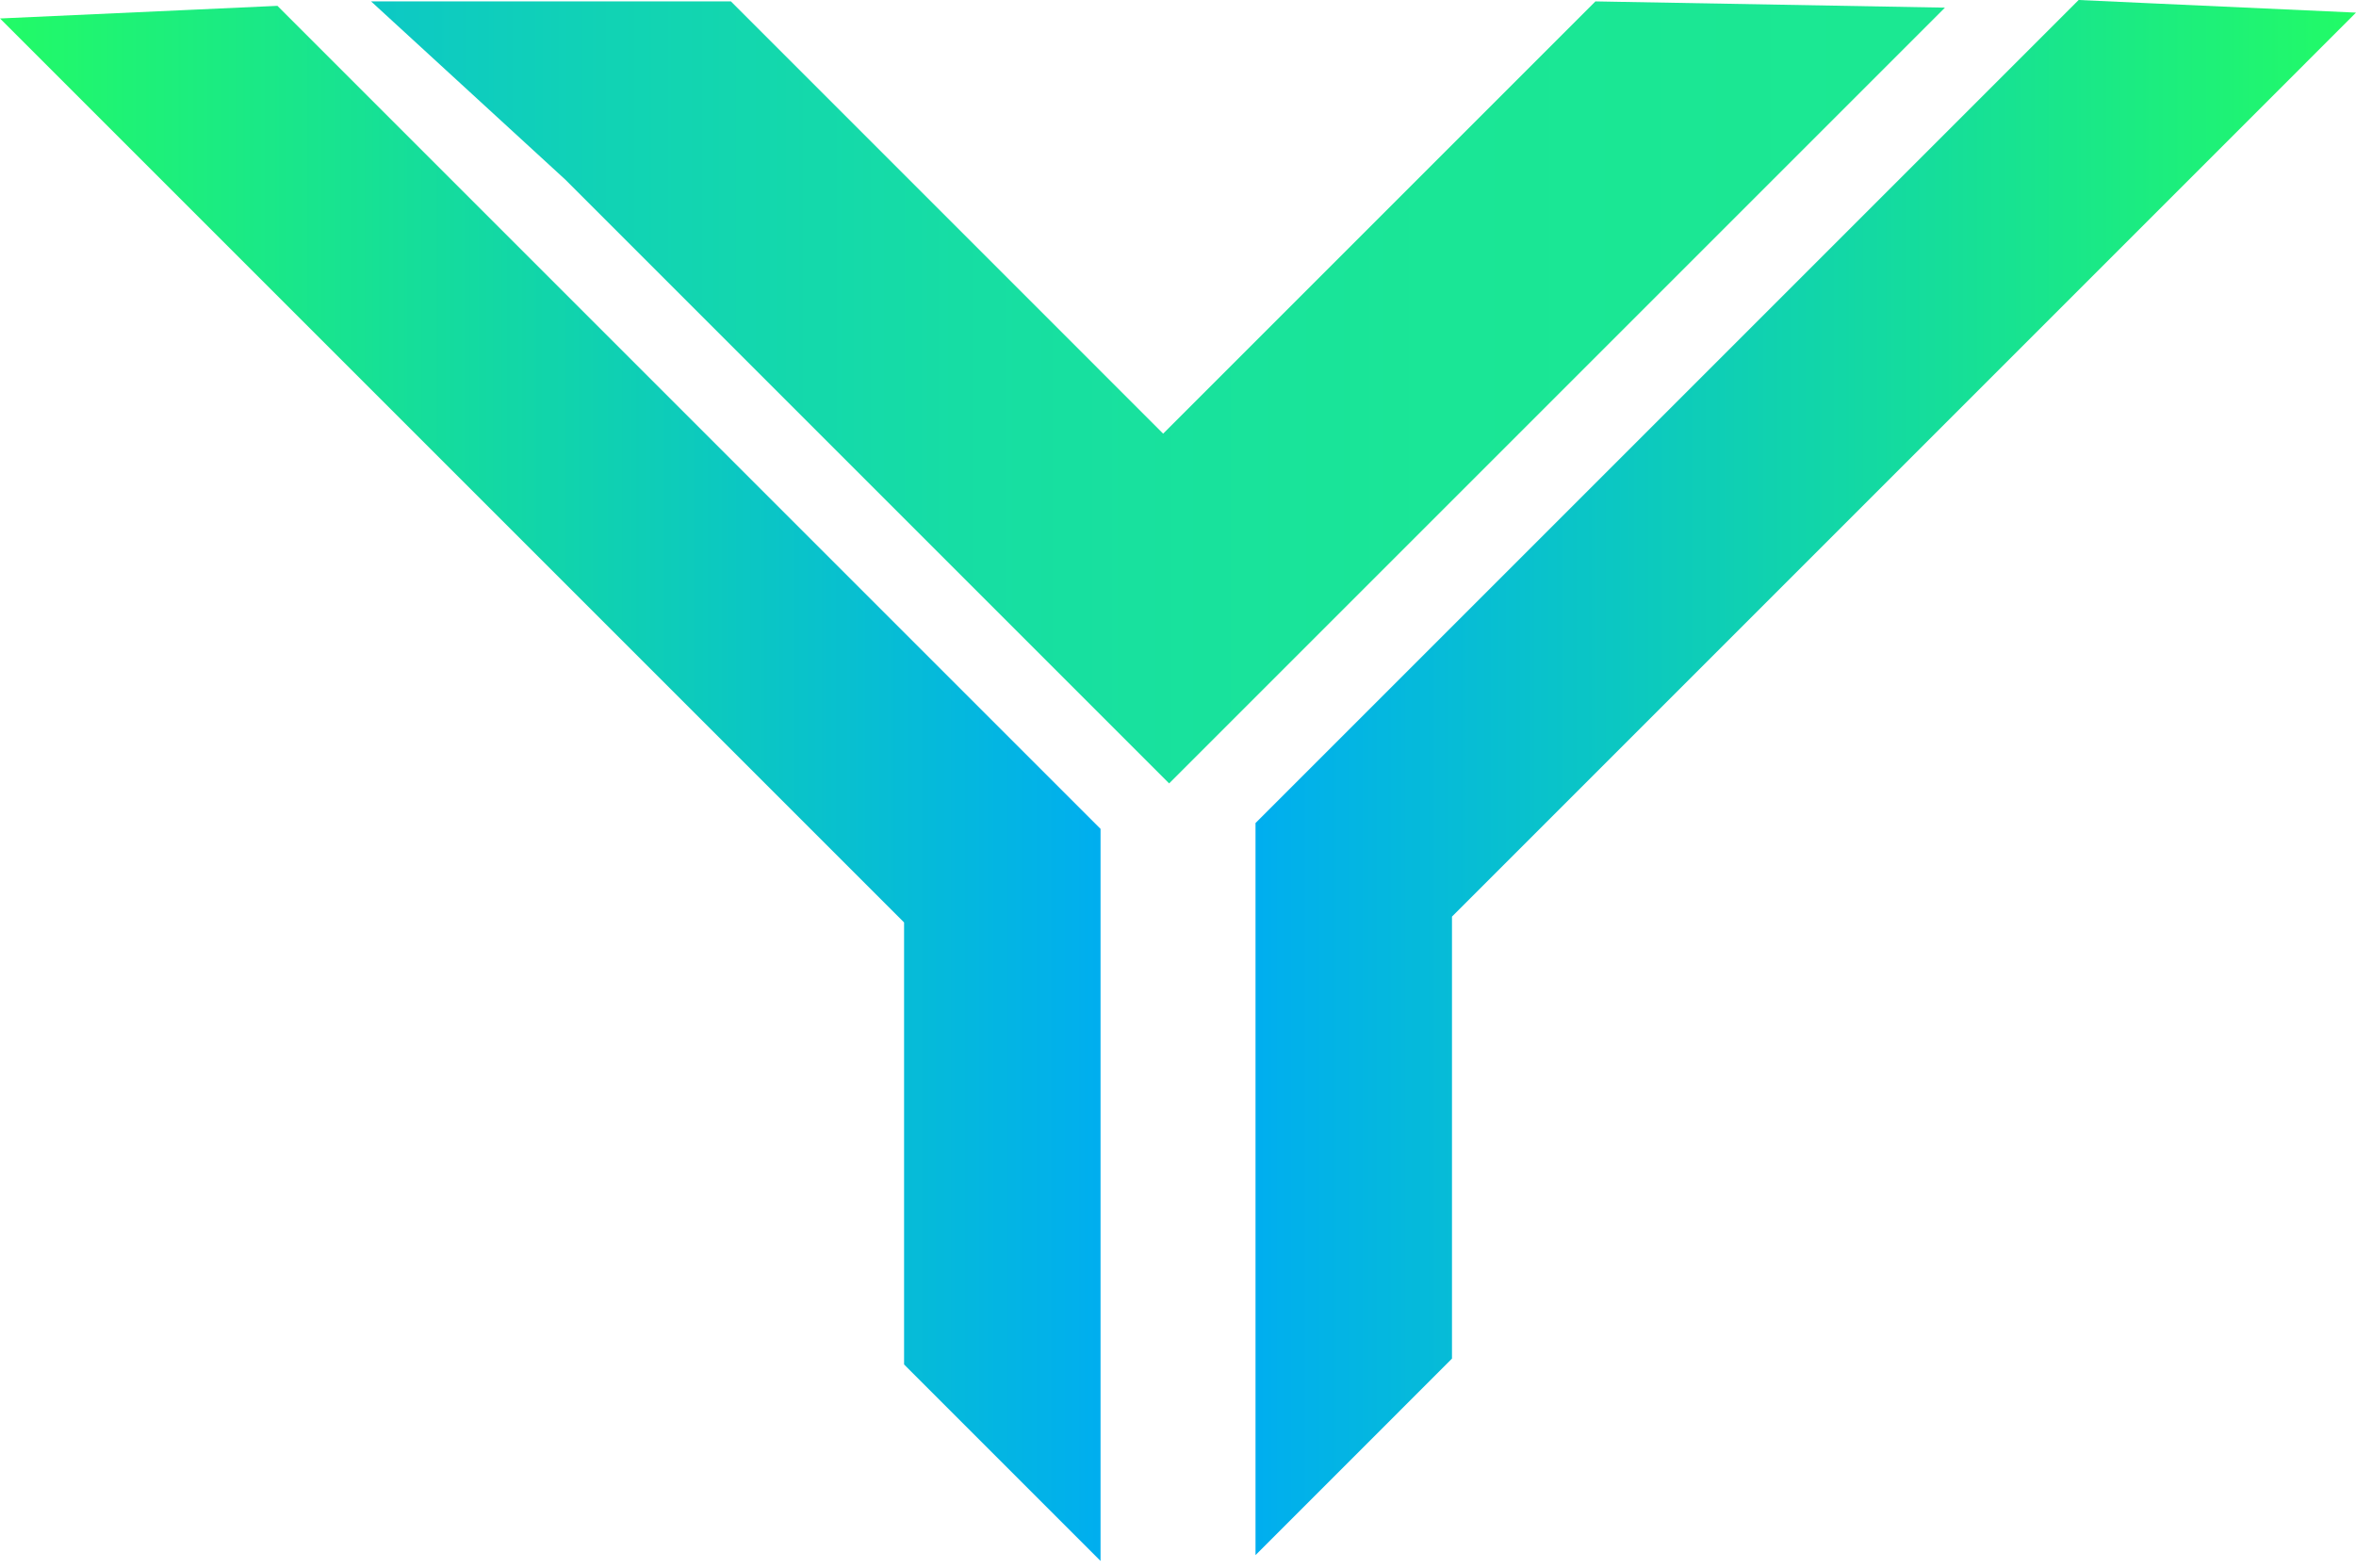 <svg width="281" height="187" viewBox="0 0 281 187" fill="none" xmlns="http://www.w3.org/2000/svg">
<path d="M67.447 21.446L139.44 93.446L231.973 0.913L190.287 0.167L138.729 51.725L87.178 0.167H66.729H56.934H44.258" fill="url(#paint0_linear_20_77)"/>
<path d="M247.918 2.73465e-05L149.745 98.173V185.497L173.178 162.057V109.335L281 1.506L257.358 0.432L247.918 2.73465e-05Z" fill="url(#paint1_linear_20_77)"/>
<path d="M33.089 0.697L131.262 98.87V186.195L107.829 162.755V110.032L0 2.203L23.642 1.129L33.089 0.697Z" fill="url(#paint2_linear_20_77)"/>
<defs>
<linearGradient id="paint0_linear_20_77" x1="-18.551" y1="46.807" x2="231.974" y2="46.807" gradientUnits="userSpaceOnUse">
<stop stop-color="#00AEEF"/>
<stop offset="0.179" stop-color="#09C2CF"/>
<stop offset="0.368" stop-color="#11D3B4"/>
<stop offset="0.561" stop-color="#17DFA1"/>
<stop offset="0.759" stop-color="#1AE696"/>
<stop offset="0.97" stop-color="#1BE892"/>
<stop offset="1" stop-color="#1BE892"/>
</linearGradient>
<linearGradient id="paint1_linear_20_77" x1="149.745" y1="92.749" x2="281" y2="92.749" gradientUnits="userSpaceOnUse">
<stop stop-color="#00AEEF"/>
<stop offset="1" stop-color="#22FB66"/>
</linearGradient>
<linearGradient id="paint2_linear_20_77" x1="131.262" y1="93.446" x2="-7.82383e-06" y2="93.446" gradientUnits="userSpaceOnUse">
<stop stop-color="#00AEEF"/>
<stop offset="1" stop-color="#22FB66"/>
</linearGradient>
</defs>
</svg>
